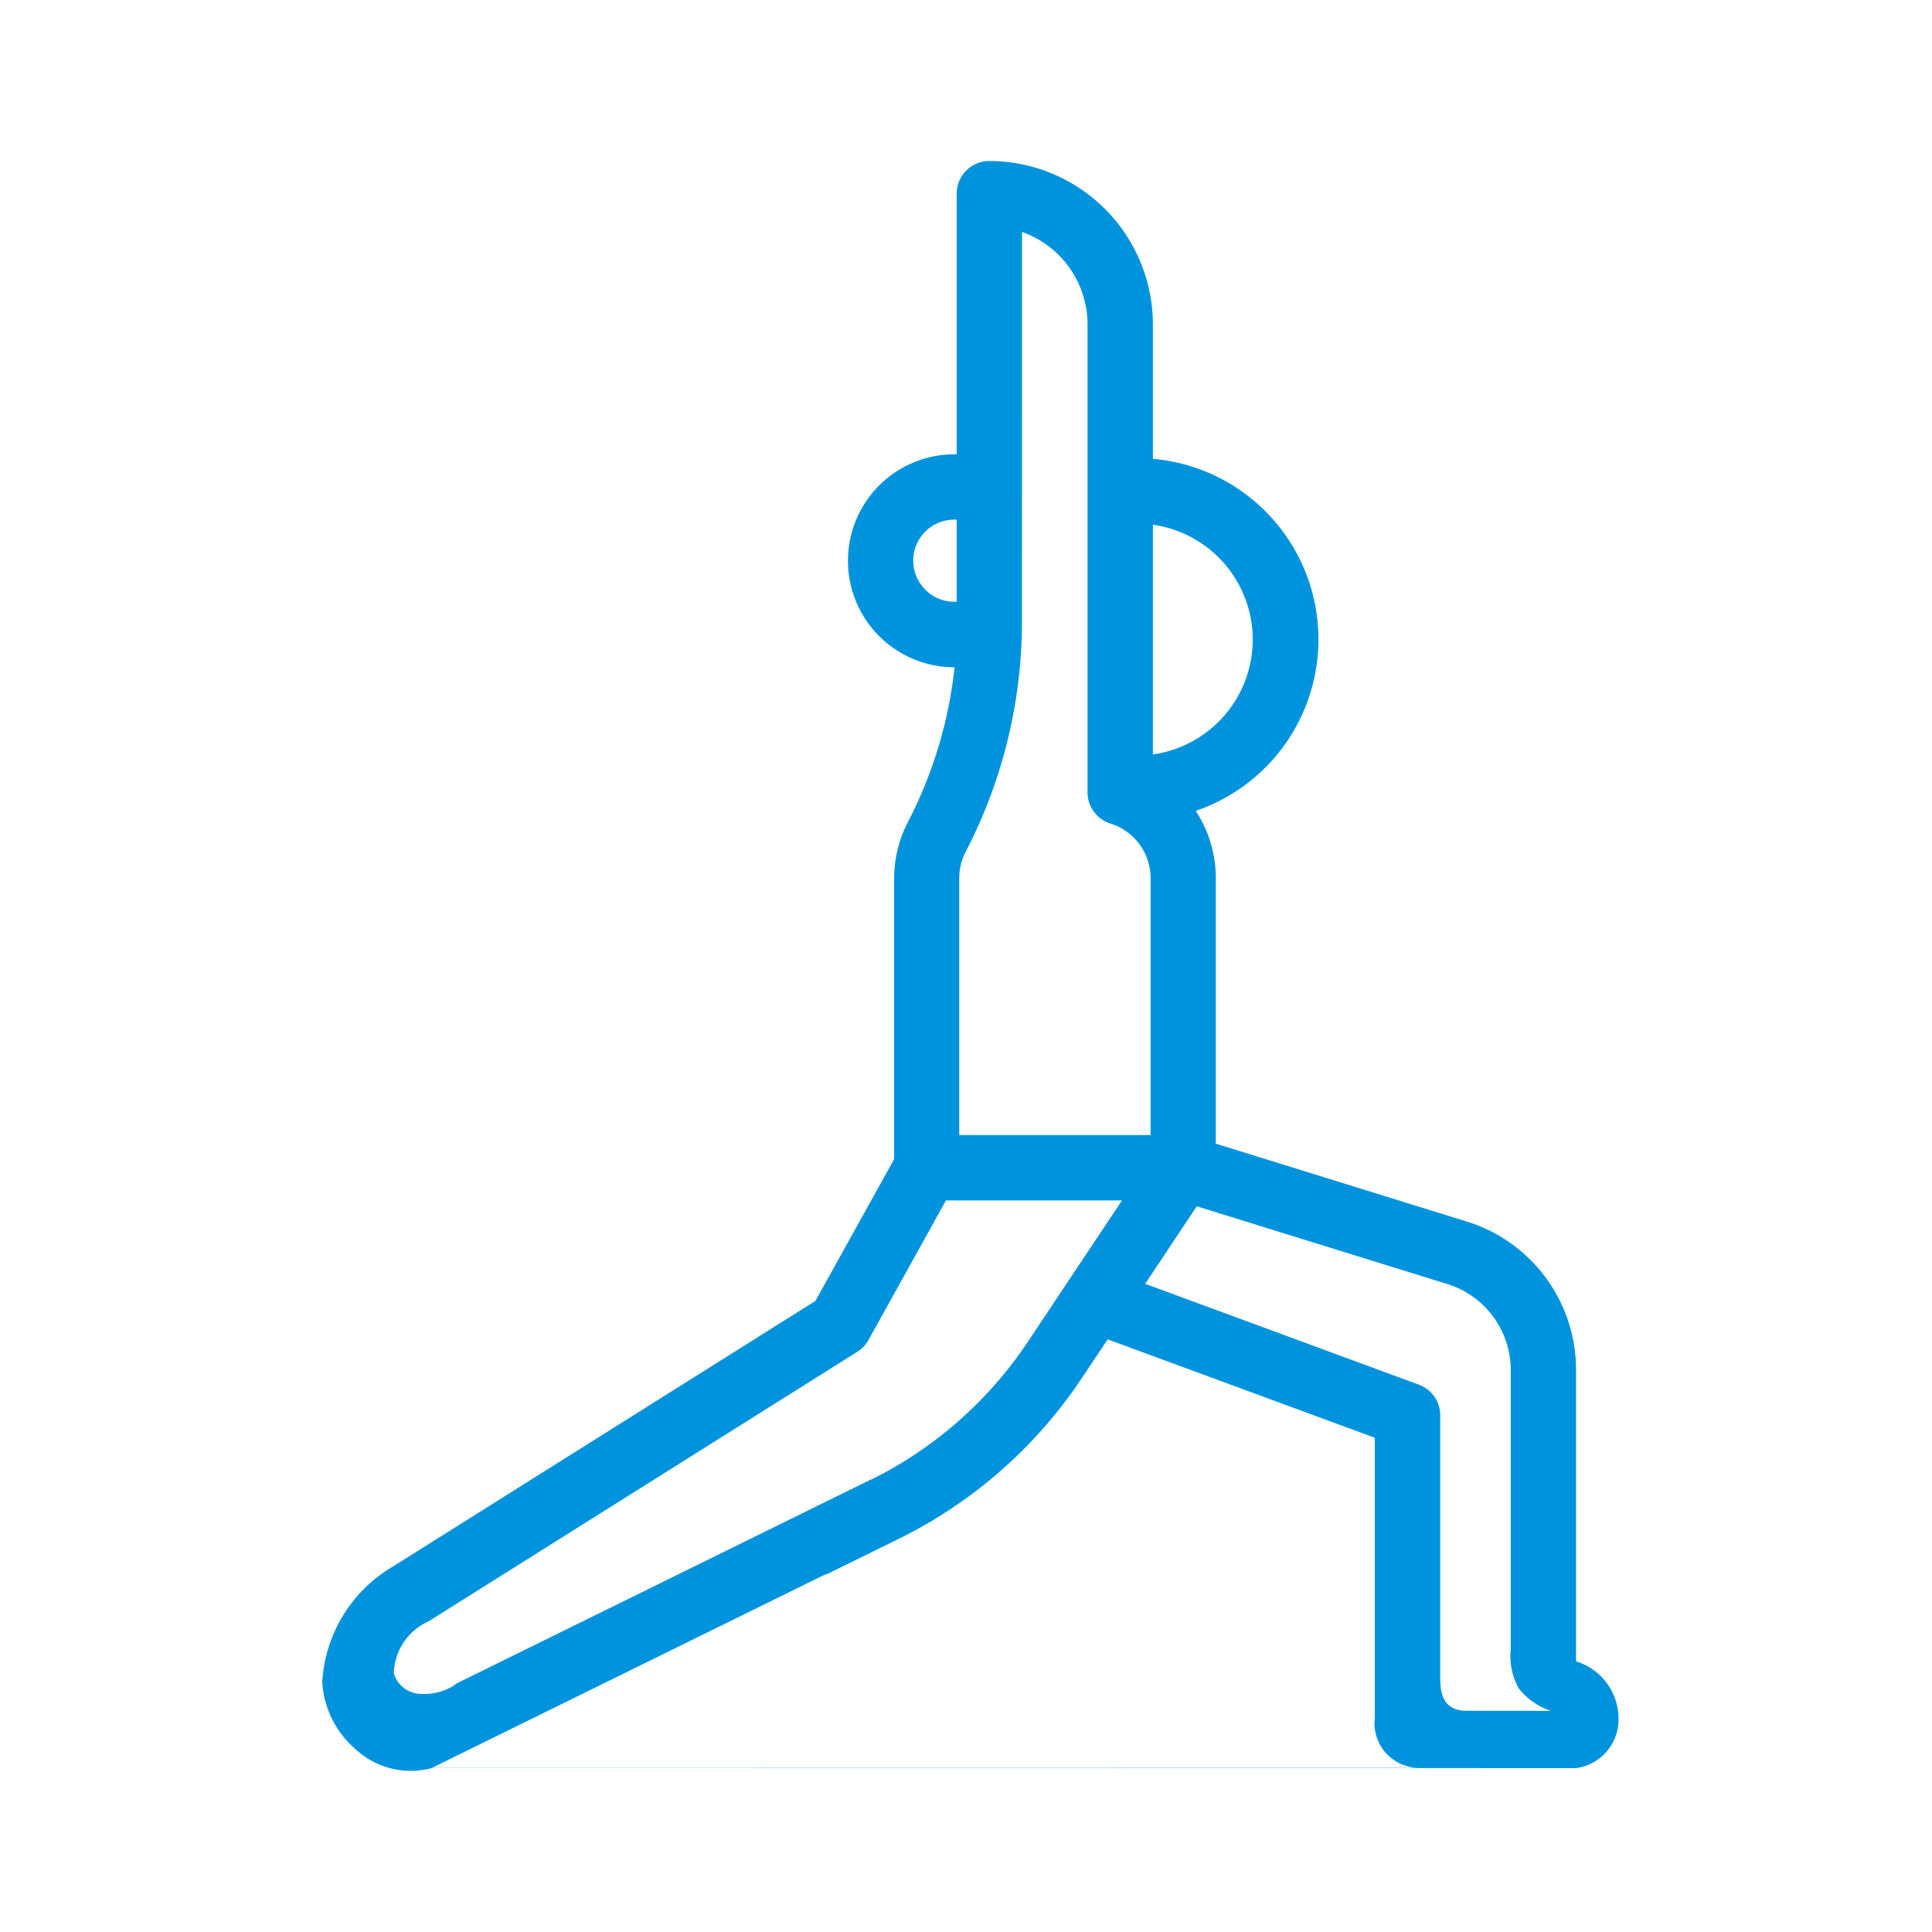 <svg id="inner_filter_wellness_24x24" data-name="inner filter wellness 24x24" xmlns="http://www.w3.org/2000/svg" width="24" height="24" viewBox="0 0 24 24">
  <rect id="Rectangle_4" data-name="Rectangle 4" width="24" height="24" fill="none"/>
  <g id="warrior" transform="translate(-15.562 58)">
    <path id="Path_1590" data-name="Path 1590" d="M34.14,19.964a.608.608,0,0,0,.528-.616.745.745,0,0,0-.528-.71V15.022a1.927,1.927,0,0,0-1.362-1.849l-3.113-.966V8.91a1.523,1.523,0,0,0-.249-.837A2.251,2.251,0,0,0,28.884,3.7V2.031A2.034,2.034,0,0,0,26.852,0a.406.406,0,0,0-.406.406V3.644h-.006a1.321,1.321,0,0,0-1.344,1.3,1.322,1.322,0,0,0,1.3,1.345h.024a5.437,5.437,0,0,1-.58,1.923,1.53,1.53,0,0,0-.171.7V12.4l-.978,1.761-5.237,3.292a1.786,1.786,0,0,0-.889,1.44,1.189,1.189,0,0,0,.413.835,1.007,1.007,0,0,0,.954.234ZM30.124,5.945a1.443,1.443,0,0,1-1.24,1.427V4.518a1.443,1.443,0,0,1,1.24,1.427ZM27.258.881a1.222,1.222,0,0,1,.814,1.15V7.843a.406.406,0,0,0,.283.387.711.711,0,0,1,.5.681V12.1H26.478V8.911a.707.707,0,0,1,.079-.328,6.207,6.207,0,0,0,.7-2.845ZM26.05,5.318a.509.509,0,0,1,.366-.863h.03v1.02h-.039a.506.506,0,0,1-.357-.156Zm-.142,11.254a.406.406,0,0,0-.543-.185l-5.1,2.51a.407.407,0,0,0-.075.048.709.709,0,0,1-.448.093.354.354,0,0,1-.288-.254.729.729,0,0,1,.432-.643l5.325-3.348a.406.406,0,0,0,.139-.146l.963-1.735H28.5l-1.172,1.759a5.01,5.01,0,0,1-1.959,1.717l-.84.413a.406.406,0,1,0,.358.728l.84-.413a5.823,5.823,0,0,0,2.276-2l.319-.478,3.318,1.222v3.484a.553.553,0,0,0,.546.616H19.93l.73-.359,5.063-2.49a.406.406,0,0,0,.185-.543Zm6.876,2.68c-.342,0-.331-.285-.331-.477V15.582a.406.406,0,0,0-.265-.381l-3.4-1.253.441-.663.2-.3,3.109.965a1.119,1.119,0,0,1,.791,1.074V18.49a.82.82,0,0,0,.1.485.844.844,0,0,0,.4.278Z" transform="translate(1 -56)" fill="#0093dd"/>
  </g>
</svg>
